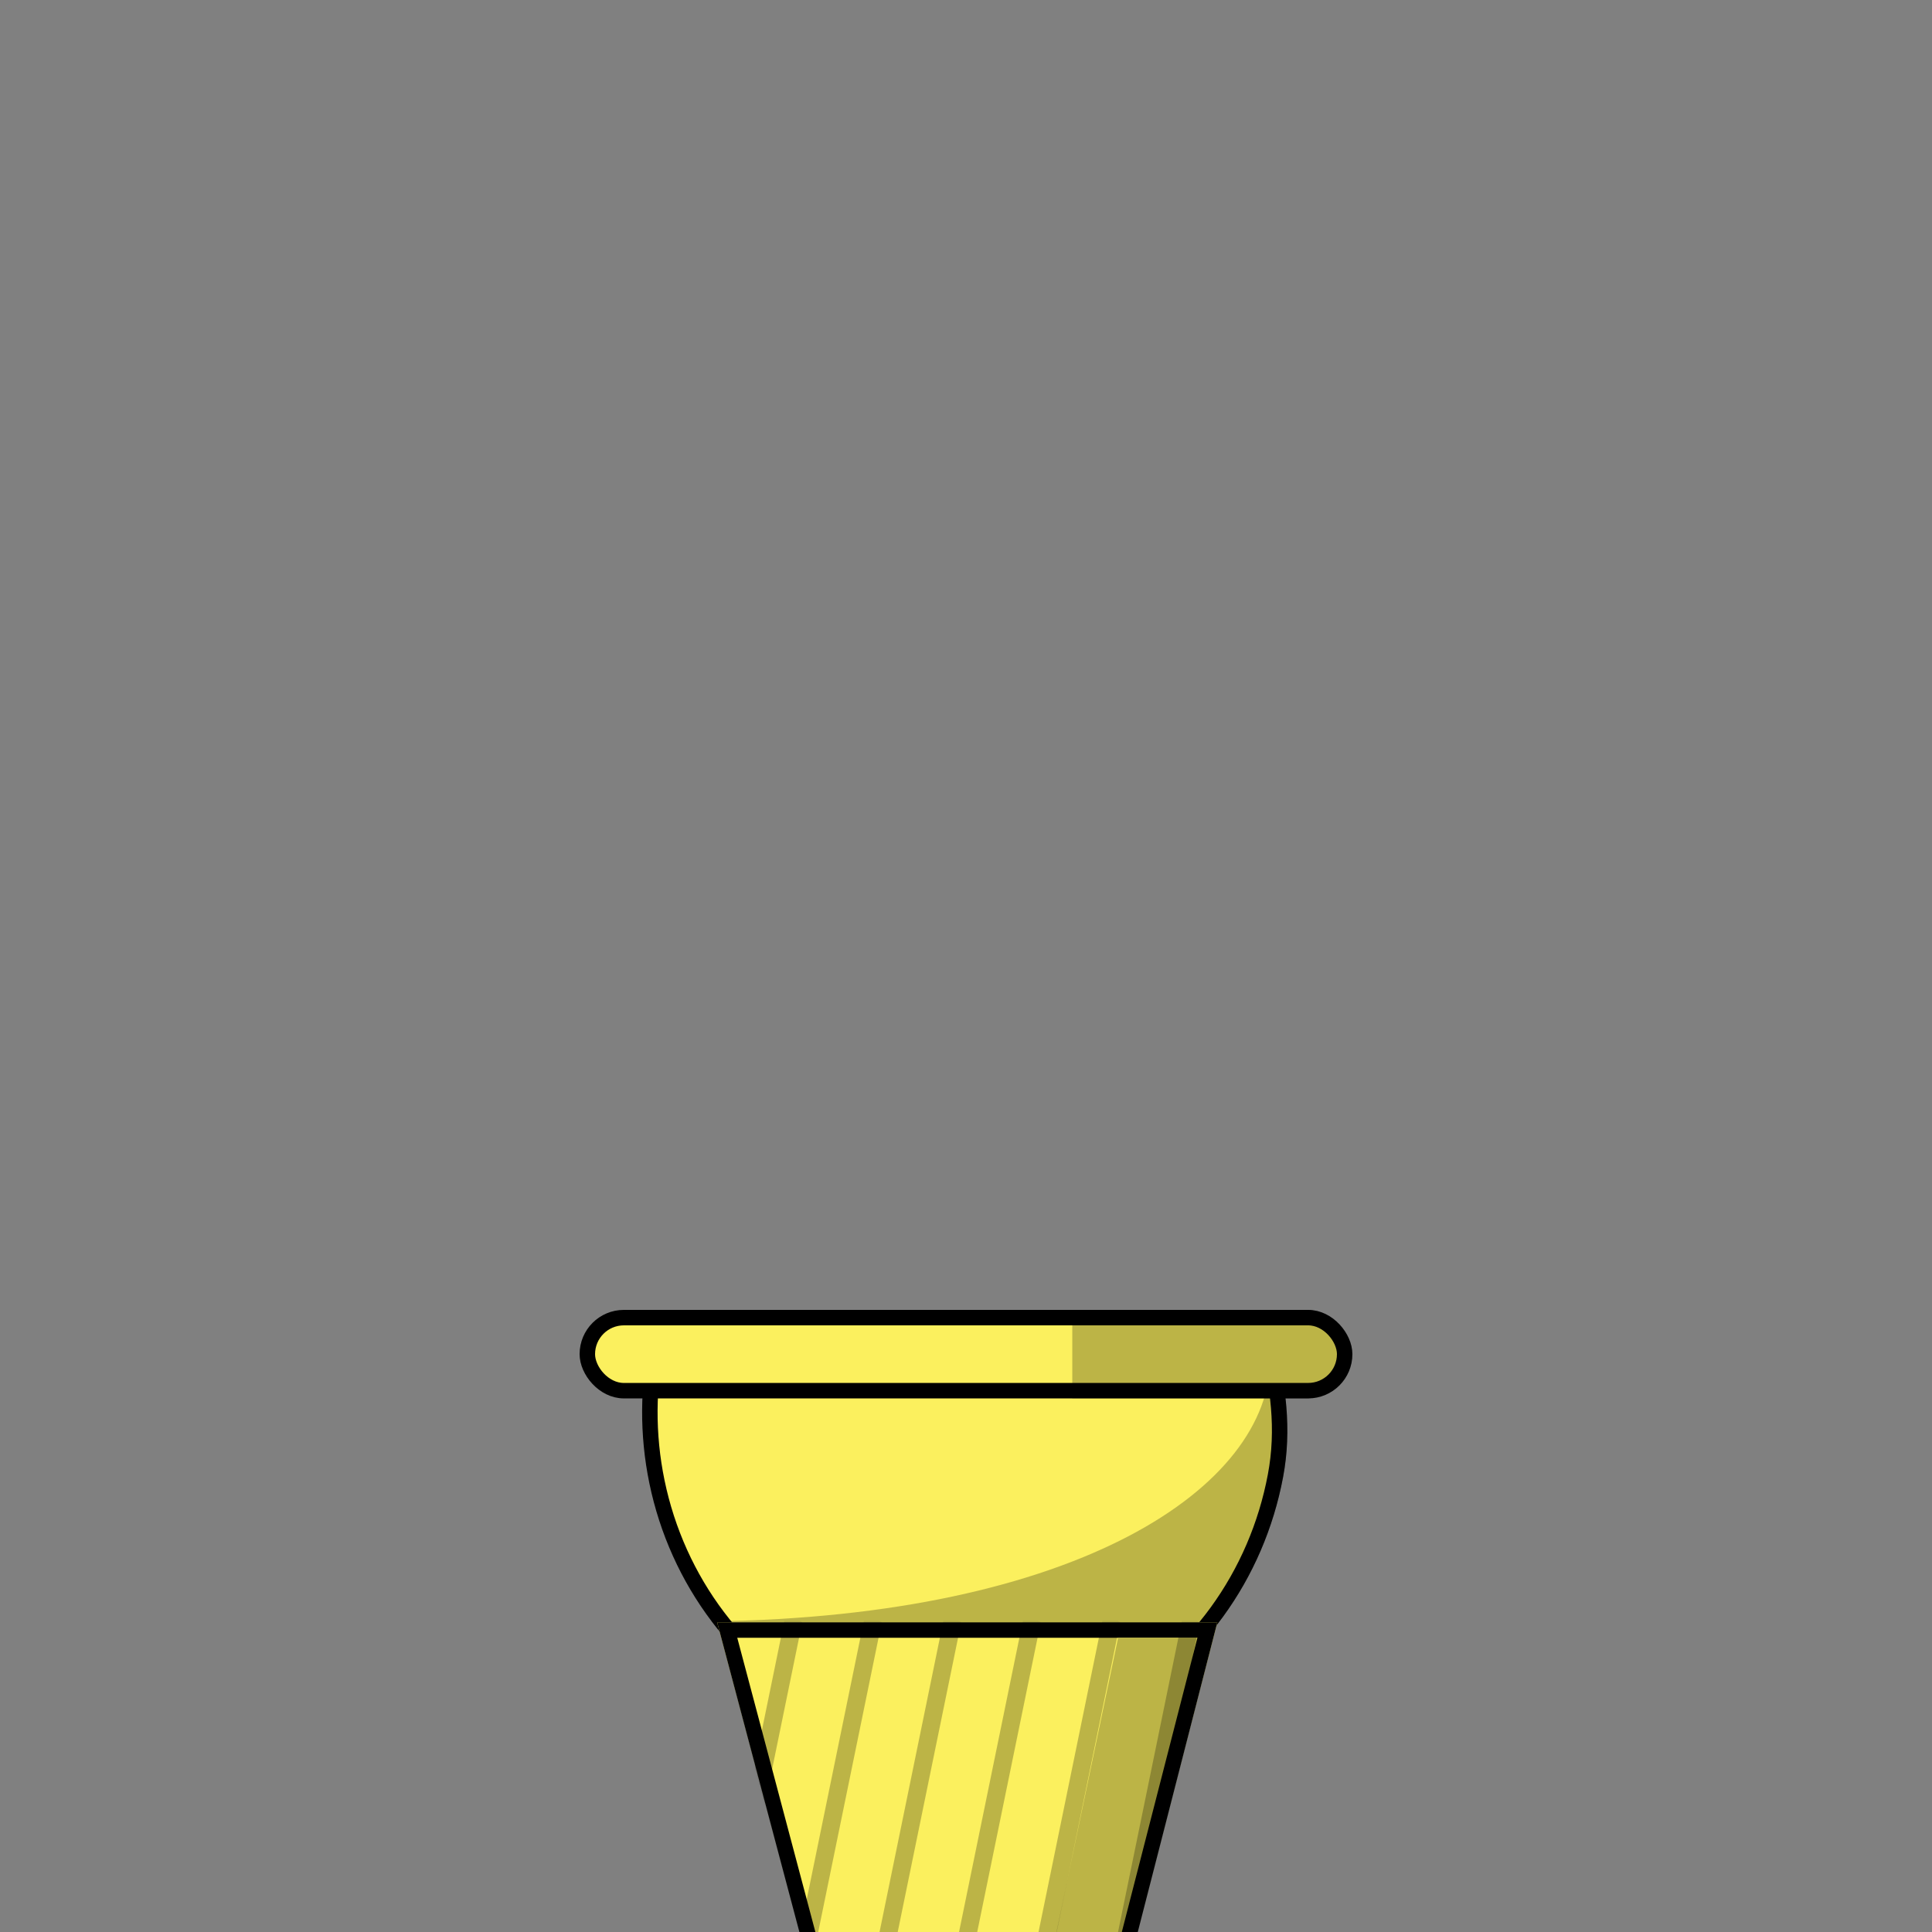 <svg width="1000" height="1000" viewBox="0 0 1000 1000" fill="none" xmlns="http://www.w3.org/2000/svg">
<rect x="0" y="0" width="1000" height="1000" fill="#808080" stroke="none"/>
<g clip-path="url(#clip0_930_28544)">
<path d="M499.627 699.869L499.803 699.877L499.98 699.869L655.541 692.922C661.591 717.254 664.737 739.661 660.165 763.936C655.344 789.534 644.975 813.628 629.863 834.376C614.752 855.123 595.302 871.969 573.014 883.637C550.726 895.304 526.185 901.487 501.27 901.721C476.354 901.955 451.711 896.233 429.227 884.987C406.742 873.74 387.006 857.262 371.541 836.803C356.075 816.344 345.293 792.449 340.031 766.947C334.992 742.522 335.148 717.253 340.471 692.922L499.627 699.869Z" fill="#FBF05E" stroke="black" stroke-width="8"/>
<path d="M664.096 764.677C669.026 738.504 664.114 728.764 657.5 703C657.5 769.836 557.605 836.73 368.35 839.215C384.18 860.156 404.392 877.036 427.438 888.564C450.484 900.092 475.752 905.96 501.307 905.721C526.862 905.481 552.025 899.139 574.869 887.18C597.713 875.222 617.631 857.965 633.097 836.73C648.563 815.496 659.167 790.849 664.096 764.677Z" fill="black" fill-opacity="0.25"/>
<path d="M371.197 839.7H630.097L539.367 1190.32C535.713 1204.44 522.973 1214.31 508.387 1214.31H495.954C481.465 1214.31 468.784 1204.57 465.04 1190.57L371.197 839.7Z" fill="#FBF05E"/>
<mask id="mask0_930_28544" style="mask-type:alpha" maskUnits="userSpaceOnUse" x="371" y="839" width="260" height="376">
<path d="M371.197 839.714H630.097L539.368 1190.21C535.714 1204.33 522.974 1214.19 508.39 1214.19H471.388L371.197 839.714Z" fill="#DD933C"/>
</mask>
<g mask="url(#mask0_930_28544)">
<line y1="-5" x2="397.111" y2="-5" transform="matrix(-0.202 0.979 0.827 0.563 662.257 839.715)" stroke="black" stroke-opacity="0.25" stroke-width="10"/>
<line y1="-5" x2="397.171" y2="-5" transform="matrix(-0.201 0.98 0.825 0.565 620.982 839.715)" stroke="black" stroke-opacity="0.25" stroke-width="10"/>
<line y1="-5" x2="397.171" y2="-5" transform="matrix(-0.201 0.98 0.825 0.565 579.833 839.715)" stroke="black" stroke-opacity="0.25" stroke-width="10"/>
<line y1="-5" x2="397.171" y2="-5" transform="matrix(-0.201 0.98 0.825 0.565 538.683 839.715)" stroke="black" stroke-opacity="0.25" stroke-width="10"/>
<line y1="-5" x2="397.171" y2="-5" transform="matrix(-0.201 0.98 0.825 0.565 497.534 839.715)" stroke="black" stroke-opacity="0.25" stroke-width="10"/>
<line y1="-5" x2="397.171" y2="-5" transform="matrix(-0.201 0.98 0.825 0.565 456.383 839.715)" stroke="black" stroke-opacity="0.25" stroke-width="10"/>
<line y1="-5" x2="397.171" y2="-5" transform="matrix(-0.201 0.98 0.825 0.565 415.234 839.715)" stroke="black" stroke-opacity="0.25" stroke-width="10"/>
</g>
<path d="M467.36 1186.25L376.398 843.7H624.939L537.004 1185.97C532.917 1201.88 518.573 1213 502.145 1213C485.826 1213 471.548 1202.02 467.36 1186.25Z" stroke="black" stroke-width="8"/>
<path fill-rule="evenodd" clip-rule="evenodd" d="M502 1214L578.66 848H624L536.012 1189.97C532.373 1204.12 519.623 1214 505.021 1214H502Z" fill="black" fill-opacity="0.25"/>
<rect x="304" y="682" width="392" height="37.815" rx="18.907" fill="#FBF05E" stroke="black" stroke-width="8"/>
<path d="M555.016 678L675.798 678C688.449 678 698.705 688.256 698.705 700.908C698.705 713.559 688.449 723.815 675.798 723.815H555.016V678Z" fill="black" fill-opacity="0.25"/>
</g>
<defs>
<clipPath id="clip0_930_28544">
<rect width="1000" height="1000" fill="white"/>
</clipPath>
</defs>
</svg>
